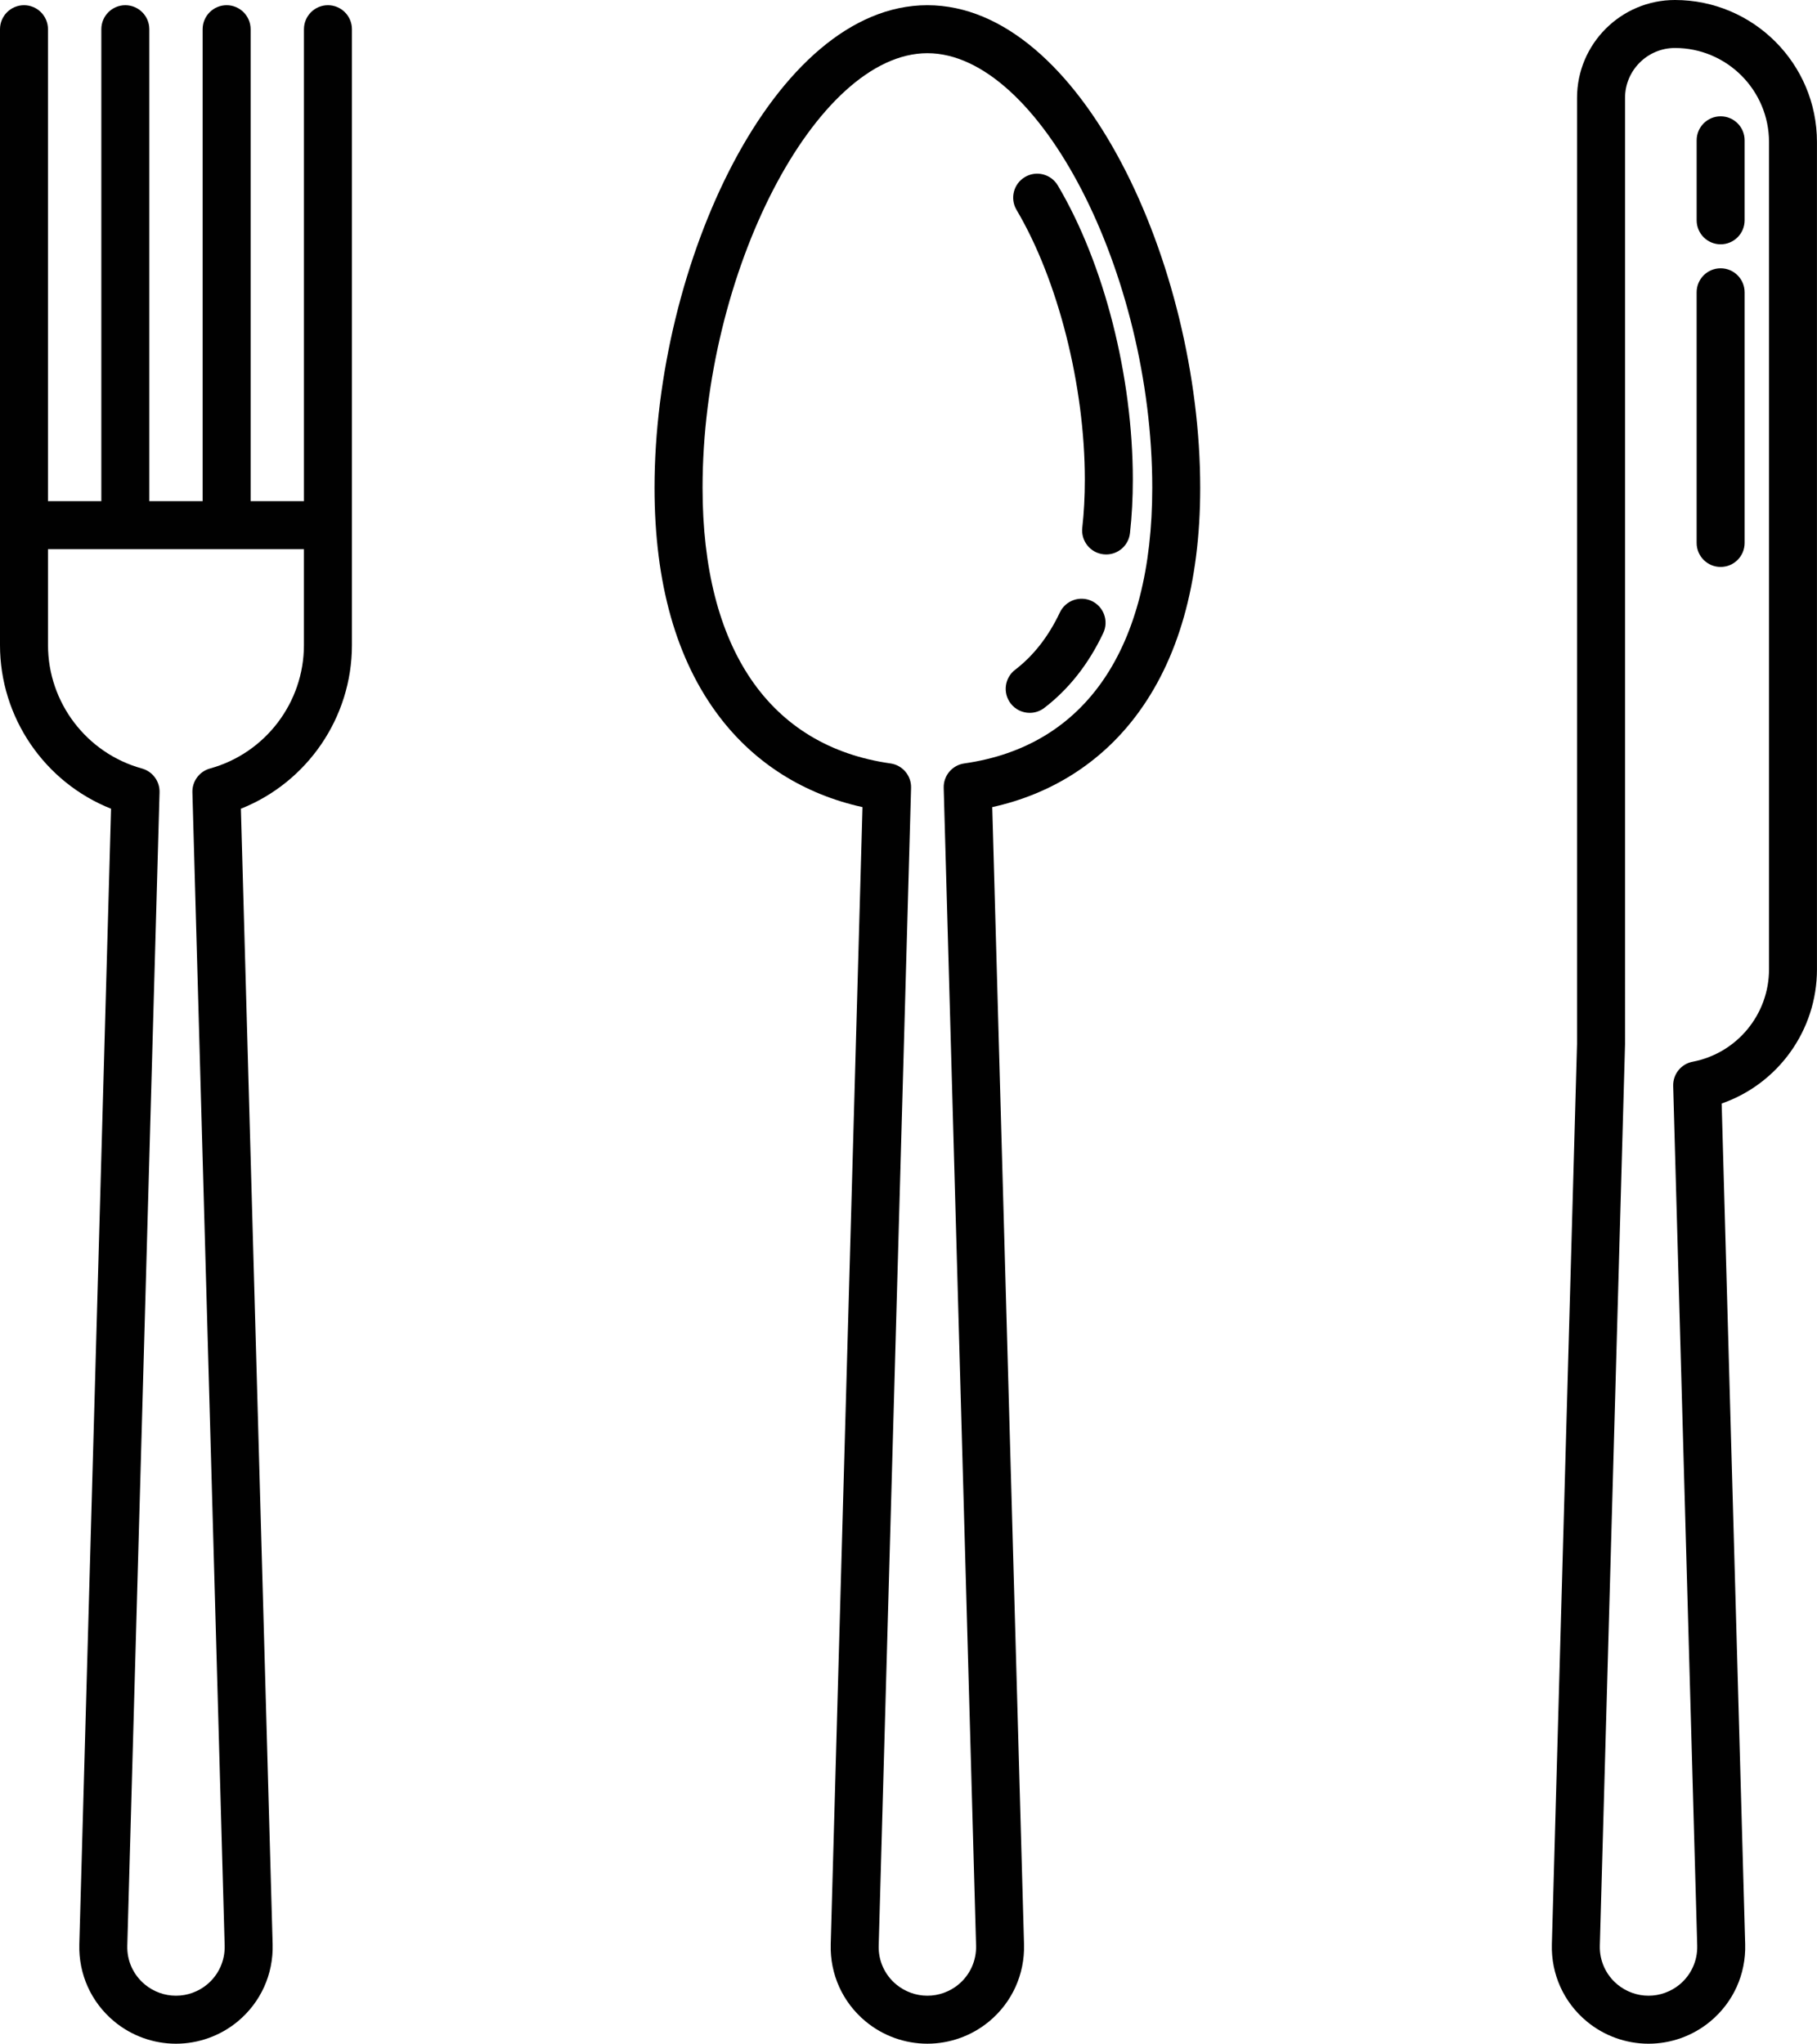 <?xml version="1.0" encoding="utf-8"?>
<!-- Generator: Adobe Illustrator 16.0.0, SVG Export Plug-In . SVG Version: 6.00 Build 0)  -->
<!DOCTYPE svg PUBLIC "-//W3C//DTD SVG 1.1//EN" "http://www.w3.org/Graphics/SVG/1.1/DTD/svg11.dtd">
<svg version="1.1" id="Layer_1" xmlns="http://www.w3.org/2000/svg" xmlns:xlink="http://www.w3.org/1999/xlink" x="0px" y="0px"
	 width="94.285px" height="106.037px" viewBox="0 0 94.285 106.037" enable-background="new 0 0 94.285 106.037"
	 xml:space="preserve">
<g>
	<path fill="none" stroke="#354254" stroke-width="3" stroke-linecap="round" stroke-miterlimit="10" d="M-210.065-183.514
		l30.096-6.234l-3.979-19.92c-0.879-4.393-3.266-8.389-6.729-11.251c-2.212-1.819-4.45-2.989-6.594-3.461l-17.011-4.939
		c-0.369-0.106-0.72-0.271-1.038-0.485c-0.896-0.604-1.484-1.57-1.609-2.645l-0.785-6.73c5.168-4.709,6.938-8.905,7.215-14.88
		c0.077-8.76-3.605-20.312-3.605-20.312c-1.059-3.083-3.084-6.167-5.375-7.907c-6.693-5.084-16.042-5.401-22.807-0.414
		c-2.393,1.764-4.516,4.962-5.578,8.321c0,0-3.682,11.552-3.606,20.312c0.277,5.975,2.047,10.171,7.216,14.88l-0.785,6.73
		c-0.125,1.074-0.713,2.04-1.61,2.645c-0.319,0.215-0.668,0.379-1.038,0.485l-17.01,4.939c-2.145,0.472-4.383,1.642-6.595,3.461
		c-3.463,2.862-5.85,6.858-6.729,11.251l-3.979,19.92l30.096,6.234"/>
	<path fill="none" stroke="#354254" stroke-width="3" stroke-linecap="round" stroke-linejoin="round" stroke-miterlimit="10" d="
		M-215.97-230.367L-215.97-230.367c-9.091,6.066-20.938,6.066-30.028,0l0,0"/>
	
		<line fill="none" stroke="#354254" stroke-width="3" stroke-linecap="round" stroke-miterlimit="10" x1="-230.984" y1="-205.199" x2="-230.984" y2="-189.298"/>
	
		<line fill="none" stroke="#354254" stroke-width="3" stroke-linecap="round" stroke-linejoin="round" stroke-miterlimit="10" stroke-dasharray="0.01,5" x1="-230.984" y1="-212.688" x2="-230.984" y2="-220.594"/>
	<path fill="none" stroke="#354254" stroke-width="3" stroke-linecap="round" stroke-miterlimit="10" d="M-230.984-302.235
		c9.934,0,20.341,5.525,24.501,14.82c1.83,4.092,2.575,8.578,3.092,13.03c0.73,6.276,1.052,12.249,4.059,17.911
		c2.194,4.131,5.556,7.037,10.879,7.677c0,0-6.502,11.148-20.648,8.722"/>
	<path fill="none" stroke="#354254" stroke-width="3" stroke-linecap="round" stroke-miterlimit="10" d="M-230.984-302.235
		c-9.933,0-20.341,5.525-24.5,14.82c-1.831,4.092-2.576,8.578-3.093,13.03c-0.73,6.276-1.052,12.249-4.059,17.911
		c-2.194,4.131-5.555,7.037-10.878,7.677c0,0,6.502,11.148,20.647,8.722"/>
</g>
<g>
	
		<path id="XMLID_29_" fill="none" stroke="#404548" stroke-width="3" stroke-linecap="round" stroke-linejoin="round" stroke-miterlimit="10" d="
		M25.121-256.321c-3.733-5.79-6.36-12.474-6.857-19.387c-0.181-2.514,2.337-11.958,12.714-21.021
		c3.388-2.958,9.142-7.212,17.582-10.197"/>
	
		<path id="XMLID_31_" fill="none" stroke="#404548" stroke-width="3" stroke-linecap="round" stroke-linejoin="round" stroke-miterlimit="10" d="
		M25.121-256.321c2.255,10.838,7.127,17.806,16.091,24.131c1.244,0.871,2.644,1.306,4.046,1.309h-0.181h0.364h-0.184
		c1.405-0.003,2.805-0.438,4.05-1.309c8.963-6.325,13.99-13.293,16.245-24.131"/>
	<g id="XMLID_37_">
		
			<path id="XMLID_19_" fill="none" stroke="#404548" stroke-width="3" stroke-linecap="round" stroke-linejoin="round" stroke-miterlimit="10" d="
			M54.91-289.044c-1.966,3.717-4.932,6.716-8.293,9.201c-3.318,2.454-7.189,4.174-10.419,6.714c-1.963,1.544-5.84,4.66-8.615,10.02
			c-1.313,2.534-2.084,5.175-2.462,6.788c0,0-5.521,4.116-2.571,9.876c2.949,5.759,3.934,8.988,1.125,11.376"/>
		
			<path id="XMLID_38_" fill="none" stroke="#404548" stroke-width="3" stroke-linecap="round" stroke-linejoin="round" stroke-miterlimit="10" d="
			M44.876-278.417c1.715,0.651,3.562,1.538,5.418,2.76c8.306,5.46,14.123,15.479,15.259,19.336"/>
	</g>
	
		<path id="XMLID_36_" fill="none" stroke="#404548" stroke-width="3" stroke-linecap="round" stroke-linejoin="round" stroke-miterlimit="10" d="
		M32.047-302.87c-0.948-2.479-0.576-4.077-0.306-4.833c0.819-2.296,3.153-3.604,5.148-4.746c4.125-2.358,5.994-3.858,7.314-3.979
		c1.048-0.098,3.779-0.079,9.909,6.034c2.133,2.127,6.409,6.719,11.837,16.473c3.372,6.056,5.058,9.083,5.58,12.462
		c1.002,6.452-0.829,12.15-2.137,16.228c-1.233,3.848-2.718,6.873-3.841,8.91"/>
	
		<path id="XMLID_740_" fill="none" stroke="#404548" stroke-width="3" stroke-linecap="round" stroke-linejoin="round" stroke-miterlimit="10" d="
		M56.736-238.572v2.885c0,5.503,3.657,9.932,8.975,11.411l17.371,4.898c5.682,1.574,10.36,5.555,12.852,10.901
		c0.02,0.041,0.04,0.072,0.063,0.125c1.084,2.396,1.502,5.053,1.301,7.681l-2.291,30.545"/>
	
		<path id="XMLID_739_" fill="none" stroke="#404548" stroke-width="3" stroke-linecap="round" stroke-linejoin="round" stroke-miterlimit="10" d="
		M34.685-237.656v1.969c0,5.503-3.658,9.932-8.975,11.411l-17.361,4.898H8.338c-5.682,1.574-10.35,5.555-12.852,10.901
		c0,0.01-0.01,0.031-0.02,0.041c-1.136,2.471-1.53,5.201-1.294,7.911l4.661,30.398"/>
	<path fill="none" stroke="#404548" stroke-width="3" stroke-linecap="round" stroke-linejoin="round" stroke-miterlimit="10" d="
		M15.301-169.303l-1.076-11.933l-2.63-7.855c-1.988-4.313-1.012-7.011,1.652-8.359c0.707-0.337,1.382-0.775,2.09-1.112
		c6.202-3.169,16.516-6.572,32.057-6.237c3.81,0.068,8.968,0.777,12.307,1.418"/>
	<path fill="none" stroke="#404548" stroke-width="3" stroke-linecap="round" stroke-linejoin="round" stroke-miterlimit="10" d="
		M65.361-202.507l3.642,1.113c2.998,0.942,5.29,2.663,7.552,3.067c4.246,0.741,6.202,2.562,0.672,12.169l-0.742,16.854"/>
	
		<line fill="none" stroke="#404548" stroke-width="3" stroke-linecap="round" stroke-linejoin="round" stroke-miterlimit="10" x1="59.7" y1="-203.382" x2="57.339" y2="-169.303"/>
</g>
<path fill="none" stroke="#404448" stroke-width="3" stroke-miterlimit="10" d="M-254.043,41.449
	c12.2-1.342,22.037-6.957,27.417-15.522c3.434,6.208,9.282,11.234,15.82,13.44c0.043,0.735,0.071,1.474,0.071,2.211
	c0,9.974-3.925,18.766-9.852,23.863c-0.054,0.043-0.107,0.084-0.157,0.133c-3.385,2.857-7.407,4.522-11.721,4.522
	C-243.491,70.097-253.215,56.939-254.043,41.449z M-267.107,2.807c-1.188-3.358-0.483-7.423,1.639-9.457
	c19.74-18.912,46.267-18.913,66.006-0.004c2.123,2.033,2.828,6.098,1.628,9.489l-6.028,17.917
	c-7.575-8.424-17.835-14.613-28.564-14.792c-0.026-0.001-0.051-0.001-0.078,0c-10.727,0.179-20.987,6.368-28.563,14.791
	L-267.107,2.807z M-265.64,55.688c-2.581-3.58-3.335-8.142-2.24-13.562c3.891-14.684,19.365-31.202,35.415-31.497
	c10.462,0.192,20.677,7.28,27.601,16.258c0.014,0.019,0.03,0.038,0.045,0.056c3.675,4.78,6.419,10.091,7.769,15.183
	c1.095,5.42,0.341,9.982-2.24,13.562c-3.102,4.301-8.362,6.706-13.539,8.046c4.203-5.881,6.765-13.648,6.765-22.155
	c0-1.411-0.071-2.831-0.211-4.223c-0.1-1.005-0.828-1.787-1.754-2.021l-0.001-0.001c-7.199-1.887-13.863-8.291-16.208-15.572
	c-0.301-0.936-1.157-1.583-2.141-1.618c-0.969-0.029-1.882,0.552-2.249,1.465c-4.007,9.997-14.462,16.494-27.966,17.38
	c-0.054,0.003-0.103,0.019-0.155,0.026c-0.081,0.01-0.16,0.021-0.238,0.04c-0.074,0.017-0.144,0.042-0.215,0.066
	c-0.073,0.026-0.145,0.051-0.215,0.083c-0.069,0.032-0.134,0.07-0.2,0.108c-0.064,0.038-0.128,0.076-0.188,0.12
	c-0.062,0.044-0.118,0.093-0.174,0.143c-0.056,0.05-0.111,0.098-0.162,0.152c-0.051,0.055-0.096,0.113-0.141,0.172
	c-0.046,0.06-0.091,0.119-0.131,0.183c-0.04,0.063-0.073,0.128-0.107,0.196c-0.034,0.067-0.067,0.134-0.094,0.206
	c-0.028,0.071-0.048,0.145-0.068,0.22c-0.02,0.072-0.04,0.144-0.053,0.22c-0.014,0.078-0.019,0.158-0.024,0.239
	c-0.004,0.053-0.017,0.104-0.017,0.158c0,8.737,2.709,17.591,7.431,24.292c0.091,0.13,0.186,0.249,0.278,0.377
	C-256.567,62.705-262.332,60.275-265.64,55.688z M-241.009,81.828c1.171-0.143,2.051-1.138,2.051-2.317v-5.877
	c2.101,0.748,4.277,1.134,6.493,1.134c2.24,0,4.414-0.356,6.492-1.018v5.761c0,1.18,0.88,2.175,2.051,2.317
	c3.159,0.386,6.208,0.998,9.098,1.811l-17.539,23.451l-17.696-23.466C-247.183,82.817-244.151,82.213-241.009,81.828z
	 M-189.338,114.199h-86.255c-1.364-5.527-0.253-11.123,3.23-16.223c3.719-5.44,9.935-9.889,17.617-12.811l20.527,27.219
	c0.442,0.586,1.132,0.929,1.865,0.929h0.004c0.735-0.002,1.426-0.348,1.866-0.937l20.339-27.196
	c7.663,2.922,13.864,7.363,17.577,12.796C-189.084,103.076-187.973,108.672-189.338,114.199z"/>
<g>
	<path fill="#010101" d="M17.017,0.27c-0.688,0-1.245,0.559-1.245,1.246v24.487h-2.767V1.516c0-0.687-0.558-1.246-1.245-1.246
		s-1.245,0.559-1.245,1.246v24.487H7.748V1.516c0-0.687-0.559-1.246-1.246-1.246S5.258,0.829,5.258,1.516v24.487H2.49V1.516
		c0-0.687-0.557-1.246-1.244-1.246C0.558,0.27,0,0.829,0,1.516v31.958c0,3.762,2.325,7.122,5.763,8.487l-1.647,58.918
		c-0.043,1.554,0.617,3.013,1.813,4.004c0.898,0.744,2.035,1.154,3.202,1.154c1.166,0,2.305-0.41,3.203-1.154
		c1.195-0.991,1.856-2.45,1.813-4.004L12.5,41.96c3.438-1.365,5.762-4.725,5.762-8.487V1.516C18.262,0.829,17.704,0.27,17.017,0.27z
		 M15.771,33.473c0,2.979-2.004,5.61-4.873,6.4c-0.553,0.153-0.93,0.663-0.914,1.236l1.674,59.839
		c0.021,0.782-0.312,1.517-0.914,2.017c-0.452,0.375-1.025,0.581-1.613,0.581s-1.16-0.206-1.612-0.581
		c-0.603-0.5-0.937-1.234-0.914-2.016l1.674-59.84c0.016-0.573-0.362-1.083-0.915-1.236c-2.869-0.79-4.873-3.421-4.873-6.4v-4.98
		h13.28L15.771,33.473L15.771,33.473z"/>
	<path fill="#010101" d="M48.121,0.27c-7.973,0-14.157,13.461-14.157,25.041c0,4.944,1.132,8.939,3.364,11.873
		c1.836,2.414,4.388,4.022,7.427,4.693l-1.649,59.001c-0.043,1.554,0.617,3.013,1.813,4.004c0.898,0.744,2.035,1.154,3.202,1.154
		s2.305-0.41,3.203-1.154c1.195-0.991,1.856-2.45,1.813-4.004l-1.649-59.001c3.039-0.671,5.59-2.279,7.428-4.693
		c2.231-2.934,3.363-6.929,3.363-11.873C62.279,13.731,56.094,0.27,48.121,0.27z M50.038,39.61
		c-0.627,0.089-1.087,0.635-1.069,1.268l1.68,60.071c0.021,0.781-0.312,1.516-0.914,2.016c-0.452,0.374-1.025,0.581-1.613,0.581
		c-0.587,0-1.16-0.207-1.613-0.581c-0.602-0.5-0.936-1.234-0.913-2.016l1.68-60.071c0.018-0.633-0.442-1.179-1.07-1.268
		c-6.287-0.894-9.75-5.971-9.75-14.3c0-11.169,5.888-22.55,11.667-22.55c5.778,0,11.668,11.381,11.668,22.55
		C59.789,33.639,56.325,38.718,50.038,39.61z"/>
	<path fill="#010101" d="M56.653,31.184c-0.622-0.294-1.364-0.027-1.657,0.595c-0.587,1.242-1.367,2.242-2.321,2.972
		c-0.546,0.418-0.65,1.199-0.232,1.746c0.245,0.32,0.615,0.489,0.99,0.489c0.263,0,0.53-0.083,0.755-0.256
		c1.273-0.974,2.303-2.281,3.061-3.887C57.542,32.22,57.275,31.478,56.653,31.184z"/>
	<path fill="#010101" d="M52.749,10.891c2.152,3.633,3.544,9.128,3.544,13.999c0,0.871-0.045,1.71-0.133,2.494
		c-0.076,0.683,0.415,1.299,1.099,1.376c0.048,0.005,0.094,0.008,0.141,0.008c0.625,0,1.164-0.47,1.235-1.106
		c0.098-0.875,0.148-1.809,0.148-2.772c0-5.366-1.491-11.217-3.893-15.268c-0.351-0.592-1.113-0.788-1.705-0.437
		C52.593,9.535,52.398,10.299,52.749,10.891z"/>
	<path fill="#010101" d="M86.914,0c-2.802,0-5.081,2.279-5.081,5.08v49.08l-1.306,46.718c-0.043,1.554,0.617,3.013,1.813,4.004
		c0.897,0.744,2.036,1.155,3.203,1.155s2.304-0.41,3.202-1.155c1.196-0.991,1.856-2.45,1.813-4.004l-1.22-43.623
		c2.919-1.014,4.945-3.79,4.945-6.959V7.37C94.285,3.306,90.979,0,86.914,0z M91.795,50.295c0,2.339-1.667,4.354-3.961,4.792
		c-0.601,0.114-1.029,0.647-1.012,1.258l1.247,44.603c0.021,0.781-0.312,1.517-0.913,2.017c-0.453,0.374-1.026,0.581-1.613,0.581
		c-0.588,0-1.161-0.207-1.613-0.581c-0.603-0.5-0.936-1.235-0.914-2.017l1.307-46.737c0-0.011,0.001-0.023,0.001-0.035V5.08
		c0-1.428,1.162-2.59,2.591-2.59c2.69,0,4.88,2.189,4.88,4.88L91.795,50.295L91.795,50.295z"/>
	<path fill="#010101" d="M89.285,13.92c-0.688,0-1.246,0.558-1.246,1.246V28.17c0,0.688,0.558,1.246,1.246,1.246
		c0.687,0,1.244-0.557,1.244-1.246V15.166C90.529,14.478,89.972,13.92,89.285,13.92z"/>
	<path fill="#010101" d="M89.285,6.035c-0.688,0-1.245,0.558-1.245,1.245v4.15c0,0.688,0.558,1.246,1.245,1.246
		s1.244-0.557,1.244-1.246V7.28C90.529,6.592,89.973,6.035,89.285,6.035z"/>
</g>
<g>
	<path fill="none" stroke="#515151" stroke-width="3" stroke-miterlimit="10" d="M-232.909,317.503l-14.457-14.456
		c-1.596-1.597-1.479-4.303,0.118-5.899l2.773-2.773"/>
	<path fill="none" stroke="#515151" stroke-width="3" stroke-miterlimit="10" d="M-221.346,305.938l-18.79-18.792
		c-1.597-1.598-4.129-1.655-5.726-0.059l-0.028,0.028c-1.597,1.598-1.625,4.217-0.03,5.812l18.792,18.793"/>
	<path fill="none" stroke="#515151" stroke-width="3" stroke-miterlimit="10" d="M-214.117,342.077l-4.342-4.34
		c-2.545-2.548-8.292-2.51-11.563-5.784l-17.343-17.341c-1.596-1.598-1.479-4.305,0.118-5.901l2.773-2.773"/>
	<path fill="none" stroke="#515151" stroke-width="3" stroke-miterlimit="10" d="M-214.117,301.602
		c-0.858-0.858-15.901-15.901-15.901-15.901c-1.597-1.598-4.069-1.715-5.666-0.118l-3.006,3.009"/>
	<path fill="none" stroke="#515151" stroke-width="3" stroke-miterlimit="10" d="M-192.434,320.394l-4.34-4.34
		c-2.464-2.464-3.23-5.225-3.833-8.427c-0.867-4.584-3.035-7.113-4.841-8.92c-1.807-1.808-3.729-3.731-7.223-7.226
		c-2.168-2.168-4.336-1.445-5.784,0l-2.891,2.893"/>
	<polyline fill="none" stroke="#515151" stroke-width="3" stroke-miterlimit="10" points="-208.335,350.751 -215.563,343.522 
		-190.988,318.948 -183.761,326.176 	"/>
	<path fill="none" stroke="#515151" stroke-width="3" stroke-miterlimit="10" d="M-269.049,287.146l4.34,4.34
		c2.546,2.548,2.511,8.293,5.783,11.565l5.779,5.777"/>
	<path fill="none" stroke="#515151" stroke-width="3" stroke-miterlimit="10" d="M-247.366,265.462l4.342,4.341
		c2.462,2.463,5.223,3.229,8.425,3.833c4.583,0.864,7.113,3.034,8.92,4.841c1.809,1.807,3.731,3.729,7.223,7.224"/>
	<polyline fill="none" stroke="#515151" stroke-width="3" stroke-miterlimit="10" points="-277.722,281.363 -270.494,288.591 
		-245.92,264.017 -253.147,256.79 	"/>
	<path fill="none" stroke="#515151" stroke-width="3" stroke-miterlimit="10" d="M-247.366,340.632l4.338-4.336
		c1.765-1.768,5.071-2.293,8.022-3.54"/>
	<path fill="none" stroke="#515151" stroke-width="3" stroke-miterlimit="10" d="M-269.049,318.948l4.336-4.336
		c2.311-2.313,3.132-4.888,3.723-7.842"/>
	<polyline fill="none" stroke="#515151" stroke-width="3" stroke-miterlimit="10" points="-253.147,349.304 -245.92,342.077 
		-270.494,317.503 -277.722,324.73 	"/>
	<path fill="none" stroke="#515151" stroke-width="3" stroke-miterlimit="10" d="M-192.434,285.7l-4.336,4.336
		c-1.765,1.767-2.292,5.073-3.54,8.025"/>
	<path fill="none" stroke="#515151" stroke-width="3" stroke-miterlimit="10" d="M-214.117,264.017l-4.338,4.336
		c-2.312,2.314-4.894,3.135-7.852,3.726"/>
	<polyline fill="none" stroke="#515151" stroke-width="3" stroke-miterlimit="10" points="-183.761,279.918 -190.988,287.146 
		-215.563,262.571 -208.335,255.342 	"/>
</g>
<g>
	<path fill="none" stroke="#515151" stroke-width="3" stroke-miterlimit="10" d="M24.638,341.029
		c0.955-0.954,1.937-2.494,4.989-2.494c3.055,0,33.655,0,36.71,0c2.772,0,18.018-15.288,19.956-17.461
		c1.864-2.091,10.171-14.57,12.473-19.956c-1.447-1.949-5.356-3.566-9.978-2.495c-4.409,1.023-7.004,4.19-9.979,9.979l-11.435,5.938
		"/>
	<path fill="none" stroke="#515151" stroke-width="3" stroke-miterlimit="10" d="M38.898,323.568c0,0,19.955,0,22.45,0
		c9.978,0,9.978-12.473,0-12.473c-2.495,0-8.031,0-14.967,0c-2.078,0-5.976-4.988-9.271-4.988c-1.462,0-9.102,0-12.473,0
		c-3.369,0-7.557,2.732-9.979,4.988c-3.736,3.739-10.331,9.979-10.331,9.979"/>
	
		<rect x="1.368" y="315.391" transform="matrix(-0.707 0.707 -0.707 -0.707 251.114 565.572)" fill="none" stroke="#515151" stroke-width="3" stroke-miterlimit="10" width="14.11" height="38.805"/>
	<path fill="none" stroke="#515151" stroke-width="3" stroke-miterlimit="10" d="M56.359,271.185c4.499,0,7.483-3.83,7.483-8.551
		v-2.854c0-4.722-2.984-8.551-7.483-8.551s-7.483,3.829-7.483,8.551v2.854C48.876,267.354,51.86,271.185,56.359,271.185z"/>
	<path fill="none" stroke="#515151" stroke-width="3" stroke-miterlimit="10" d="M81.305,276.173c4.499,0,7.483-3.829,7.483-8.55
		v-2.855c0-4.721-2.984-8.551-7.483-8.551c-4.5,0-7.483,3.83-7.483,8.551v2.855C73.821,272.344,76.805,276.173,81.305,276.173z"/>
	<path fill="none" stroke="#515151" stroke-width="3" stroke-miterlimit="10" d="M31.415,276.173c4.499,0,7.483-3.829,7.483-8.55
		v-2.855c0-4.721-2.984-8.551-7.483-8.551c-4.5,0-7.484,3.83-7.484,8.551v2.855C23.931,272.344,26.915,276.173,31.415,276.173z"/>
	<path fill="none" stroke="#515151" stroke-width="3" stroke-miterlimit="10" d="M71.326,303.612v-17.461
		c0-6.181-9.769-7.483-14.967-7.483s-14.967,1.303-14.967,7.483v14.967"/>
	<path fill="none" stroke="#515151" stroke-width="3" stroke-miterlimit="10" d="M93.776,293.635v-2.495
		c0-6.18-9.768-7.483-14.967-7.483c-2.07,0-4.867,0.207-7.483,0.848"/>
	<path fill="none" stroke="#515151" stroke-width="3" stroke-miterlimit="10" d="M18.942,301.118v-9.979
		c0-6.18,9.769-7.483,14.967-7.483c2.07,0,4.867,0.207,7.483,0.848"/>
</g>
</svg>

